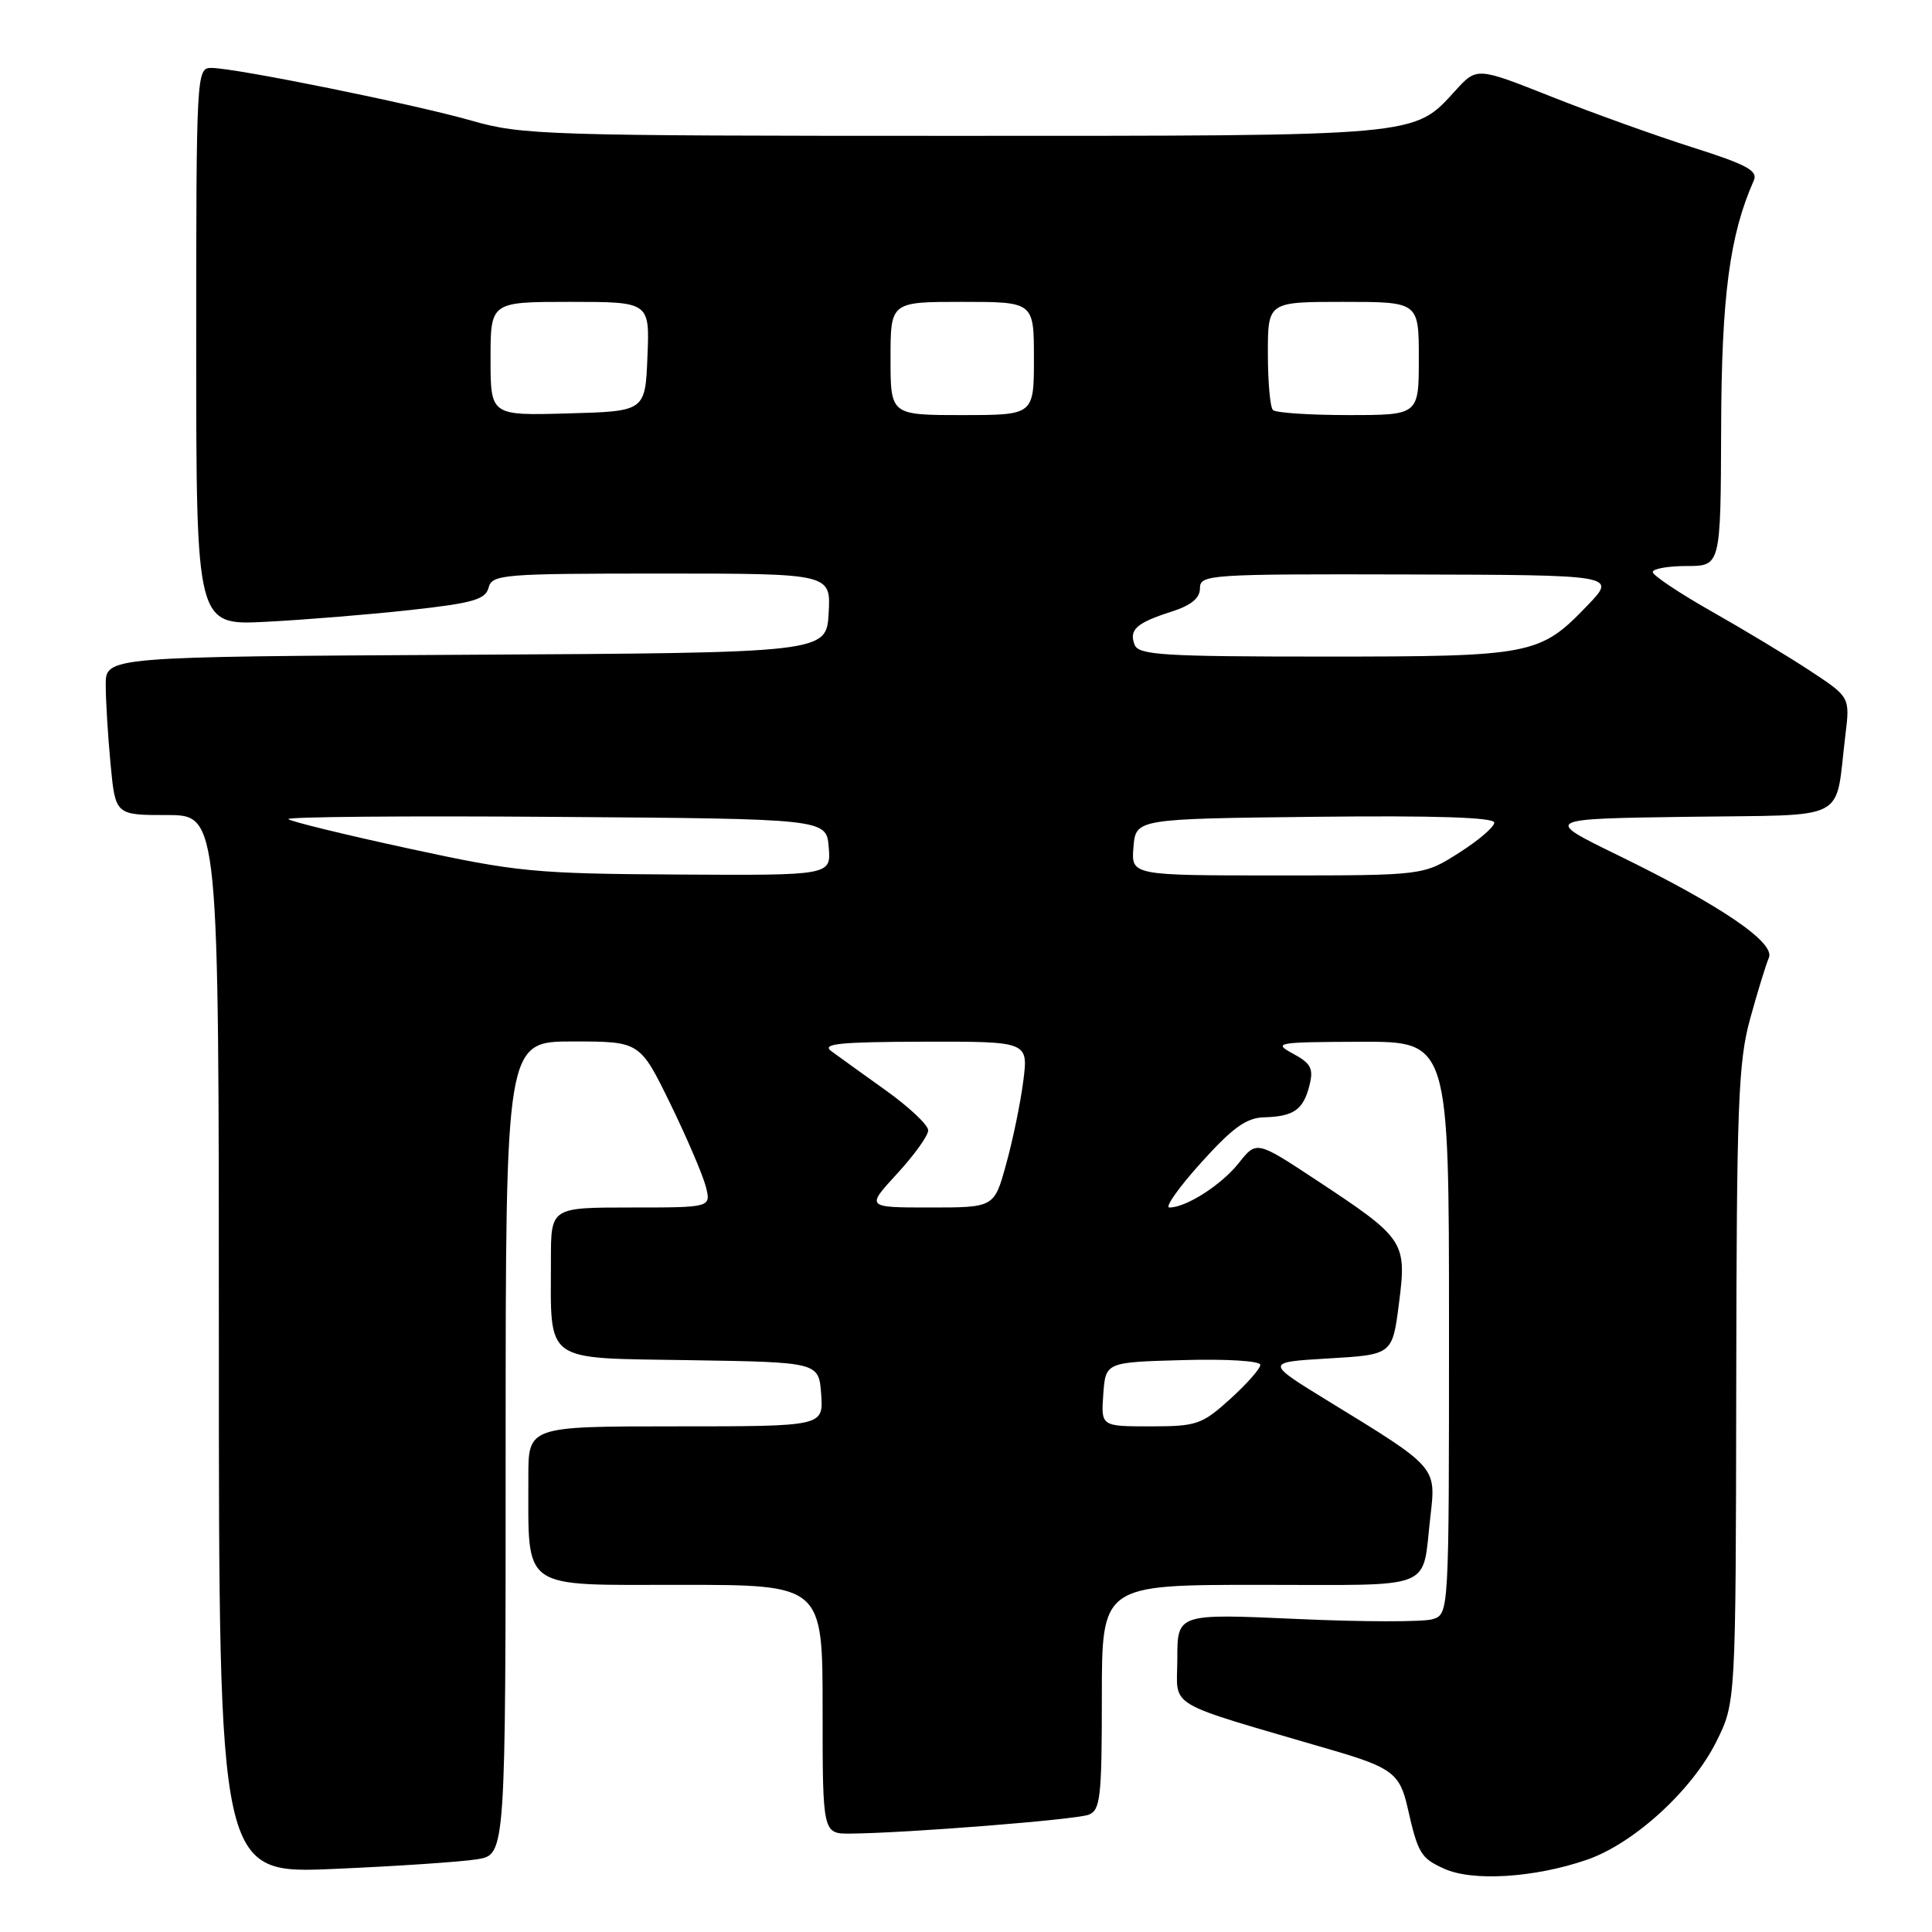 <?xml version="1.0" encoding="UTF-8" standalone="no"?>
<!DOCTYPE svg PUBLIC "-//W3C//DTD SVG 1.1//EN" "http://www.w3.org/Graphics/SVG/1.1/DTD/svg11.dtd" >
<svg xmlns="http://www.w3.org/2000/svg" xmlns:xlink="http://www.w3.org/1999/xlink" version="1.1" viewBox="0 0 256 256">
 <g >
 <path fill="currentColor"
d=" M 210.24 246.44 C 216.46 244.31 224.19 237.26 227.42 230.78 C 230.00 225.61 230.00 225.61 230.06 183.55 C 230.11 146.41 230.32 140.74 231.90 135.00 C 232.88 131.43 234.00 127.79 234.38 126.92 C 235.28 124.91 228.00 119.96 214.34 113.30 C 204.50 108.50 204.50 108.50 223.68 108.23 C 245.39 107.92 243.08 109.11 244.52 97.44 C 245.14 92.37 245.14 92.37 239.82 88.87 C 236.89 86.94 231.01 83.40 226.75 80.99 C 222.49 78.57 219.00 76.24 219.00 75.80 C 219.00 75.36 221.03 75.00 223.50 75.00 C 228.00 75.00 228.00 75.00 228.06 56.75 C 228.11 39.27 229.18 31.15 232.39 23.91 C 232.96 22.62 231.43 21.80 224.30 19.54 C 219.46 18.00 211.04 14.98 205.60 12.82 C 195.69 8.89 195.69 8.89 192.86 11.99 C 187.27 18.12 188.55 18.00 126.28 18.00 C 72.42 18.00 69.13 17.90 62.50 15.99 C 54.83 13.80 31.18 9.00 27.99 9.00 C 26.04 9.00 26.00 9.71 26.00 45.94 C 26.00 82.87 26.00 82.87 35.25 82.39 C 40.34 82.13 48.94 81.43 54.38 80.83 C 62.66 79.92 64.33 79.44 64.74 77.87 C 65.20 76.11 66.59 76.00 87.67 76.00 C 110.10 76.00 110.10 76.00 109.80 81.25 C 109.50 86.50 109.50 86.50 61.75 86.76 C 14.00 87.02 14.00 87.02 14.01 90.76 C 14.01 92.82 14.30 97.54 14.65 101.25 C 15.29 108.00 15.29 108.00 22.14 108.00 C 29.00 108.00 29.00 108.00 29.00 178.16 C 29.00 248.31 29.00 248.31 44.25 247.64 C 52.64 247.28 61.19 246.70 63.25 246.36 C 67.00 245.74 67.00 245.74 67.00 191.87 C 67.00 138.00 67.00 138.00 75.90 138.00 C 84.79 138.00 84.79 138.00 88.82 146.25 C 91.03 150.79 93.15 155.74 93.53 157.25 C 94.22 160.00 94.22 160.00 83.61 160.00 C 73.00 160.00 73.00 160.00 73.00 166.88 C 73.00 180.80 71.79 179.91 91.37 180.23 C 108.50 180.50 108.50 180.50 108.81 184.75 C 109.11 189.00 109.11 189.00 89.56 189.00 C 70.00 189.00 70.00 189.00 70.01 195.75 C 70.04 210.91 68.76 210.00 90.13 210.00 C 109.00 210.00 109.00 210.00 109.00 226.50 C 109.00 243.00 109.00 243.00 112.75 242.96 C 120.19 242.89 142.54 241.12 144.25 240.46 C 145.81 239.86 146.00 238.15 146.00 224.89 C 146.00 210.00 146.00 210.00 166.93 210.00 C 190.60 210.00 188.37 210.90 189.54 200.90 C 190.30 194.35 190.39 194.46 176.13 185.73 C 167.60 180.50 167.60 180.50 176.05 180.00 C 184.50 179.50 184.50 179.50 185.37 172.71 C 186.42 164.51 186.15 164.11 174.50 156.42 C 166.50 151.14 166.50 151.14 164.16 154.09 C 161.85 157.01 157.18 160.00 154.95 160.00 C 154.31 160.00 156.20 157.33 159.15 154.06 C 163.33 149.42 165.15 148.11 167.50 148.05 C 171.43 147.94 172.70 147.05 173.51 143.82 C 174.07 141.59 173.72 140.91 171.34 139.62 C 168.65 138.16 169.10 138.08 180.25 138.04 C 192.00 138.00 192.00 138.00 192.00 175.93 C 192.00 213.87 192.00 213.87 189.83 214.55 C 188.64 214.93 180.54 214.92 171.83 214.52 C 156.00 213.81 156.00 213.81 156.00 219.81 C 156.00 226.51 153.88 225.26 176.63 231.93 C 184.43 234.21 185.51 235.04 186.51 239.51 C 187.88 245.57 188.25 246.21 191.35 247.61 C 195.12 249.33 203.30 248.82 210.24 246.44 Z  M 146.19 184.75 C 146.50 180.50 146.50 180.50 156.75 180.22 C 162.52 180.05 167.00 180.33 167.00 180.85 C 167.00 181.35 165.20 183.39 163.00 185.38 C 159.26 188.76 158.57 189.00 152.44 189.00 C 145.89 189.00 145.89 189.00 146.19 184.75 Z  M 118.87 155.52 C 121.14 153.06 123.00 150.47 122.99 149.77 C 122.99 149.07 120.47 146.70 117.40 144.50 C 114.32 142.30 111.06 139.95 110.15 139.28 C 108.82 138.30 111.23 138.06 122.38 138.03 C 136.26 138.00 136.26 138.00 135.59 143.25 C 135.22 146.14 134.20 151.09 133.32 154.25 C 131.74 160.00 131.74 160.00 123.24 160.00 C 114.75 160.00 114.75 160.00 118.87 155.52 Z  M 54.14 112.43 C 45.68 110.60 38.52 108.85 38.21 108.54 C 37.90 108.23 53.81 108.09 73.57 108.24 C 109.50 108.50 109.50 108.50 109.81 112.25 C 110.12 116.00 110.12 116.00 89.81 115.88 C 70.79 115.77 68.52 115.55 54.14 112.43 Z  M 150.19 112.25 C 150.50 108.50 150.50 108.50 174.25 108.23 C 190.20 108.05 198.00 108.31 198.00 109.00 C 198.00 109.58 195.89 111.38 193.30 113.02 C 188.61 116.00 188.61 116.00 169.24 116.00 C 149.88 116.00 149.88 116.00 150.19 112.25 Z  M 150.34 85.43 C 149.57 83.44 150.58 82.53 155.25 81.04 C 157.84 80.21 159.00 79.26 159.00 77.95 C 159.00 76.13 160.14 76.05 186.61 76.12 C 214.22 76.19 214.22 76.19 210.36 80.21 C 204.03 86.81 203.04 87.00 175.50 87.00 C 154.12 87.00 150.86 86.80 150.34 85.43 Z  M 65.00 47.53 C 65.00 40.00 65.00 40.00 75.54 40.00 C 86.09 40.00 86.09 40.00 85.79 47.25 C 85.50 54.50 85.50 54.50 75.25 54.78 C 65.00 55.07 65.00 55.07 65.00 47.53 Z  M 118.00 47.50 C 118.00 40.00 118.00 40.00 127.50 40.00 C 137.00 40.00 137.00 40.00 137.00 47.50 C 137.00 55.00 137.00 55.00 127.50 55.00 C 118.00 55.00 118.00 55.00 118.00 47.50 Z  M 168.67 54.33 C 168.30 53.97 168.00 50.59 168.00 46.83 C 168.00 40.00 168.00 40.00 178.00 40.00 C 188.00 40.00 188.00 40.00 188.00 47.50 C 188.00 55.00 188.00 55.00 178.67 55.00 C 173.53 55.00 169.03 54.70 168.67 54.33 Z "/>
</g>
</svg>